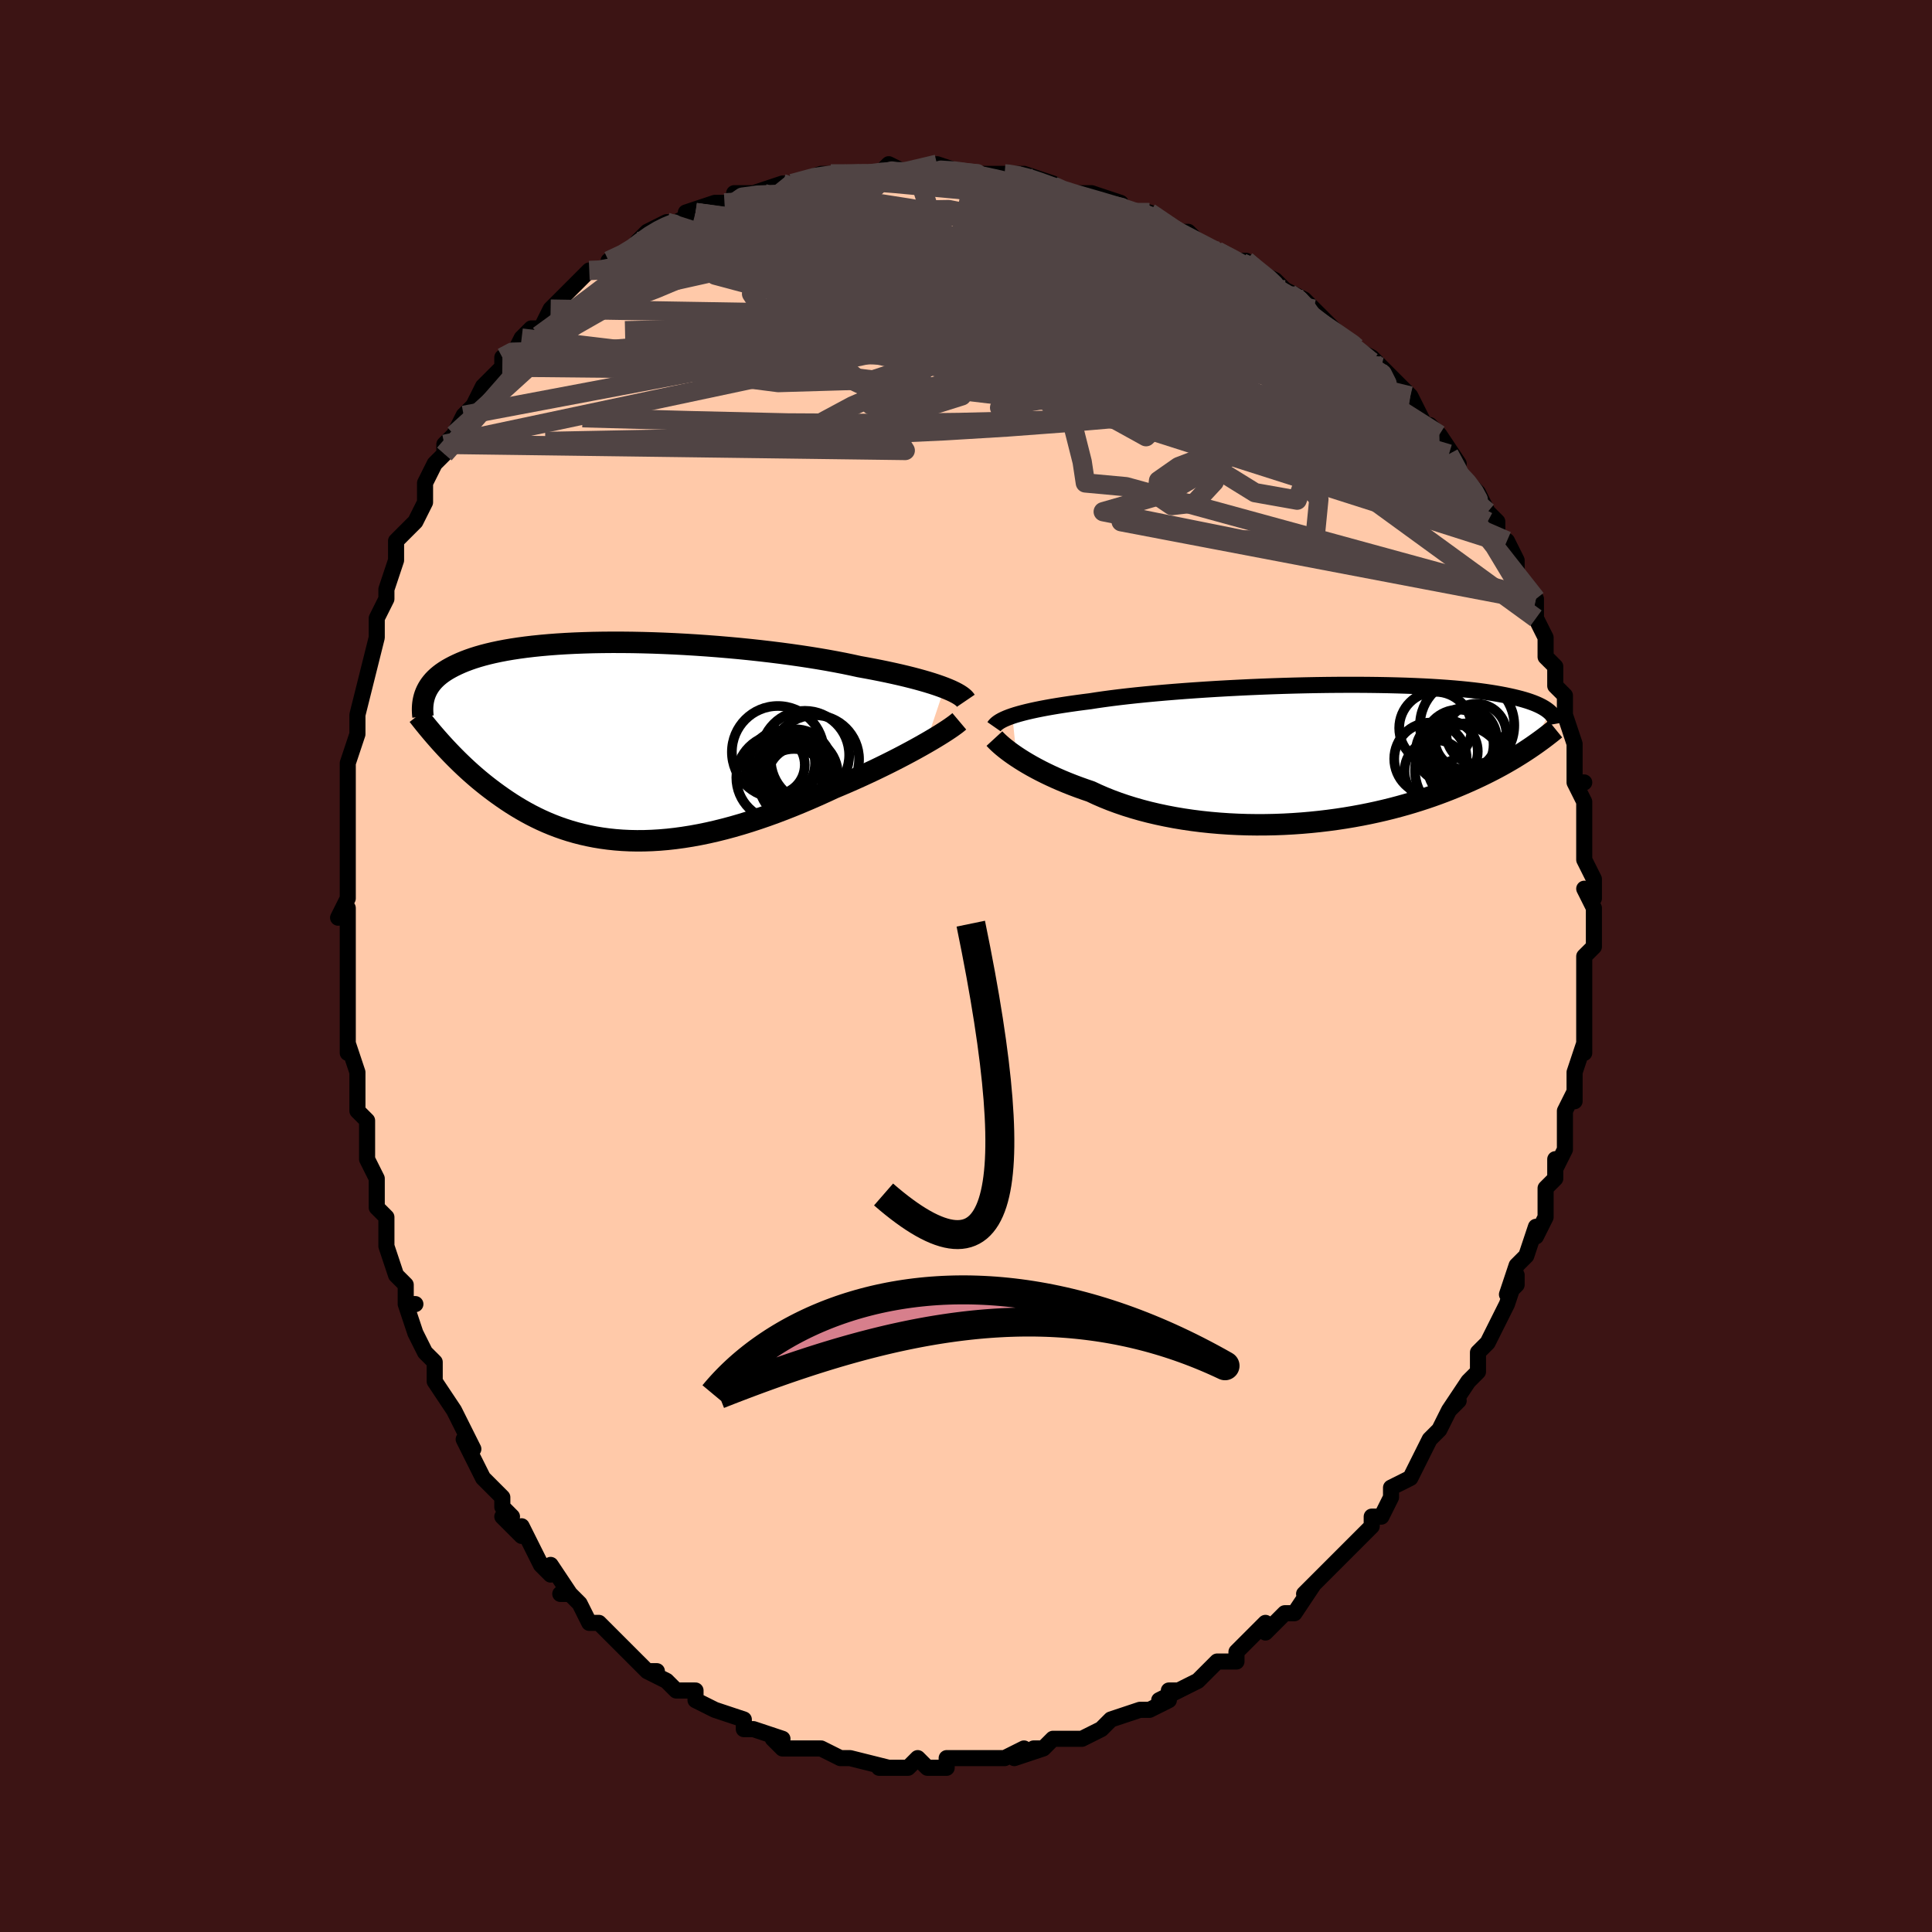 <svg viewBox="-100 -100 200 200" xmlns="http://www.w3.org/2000/svg" width="400" height="400" id="face-svg"><defs><clipPath id="leftEyeClipPath"><polyline points="33.486,-5.557,33.093,-5.704,32.669,-5.852,32.216,-6.001,31.733,-6.15,31.221,-6.299,30.68,-6.449,30.112,-6.598,29.517,-6.747,28.895,-6.895,28.248,-7.041,27.576,-7.187,26.88,-7.331,26.162,-7.473,25.421,-7.613,24.659,-7.751,23.89,-7.92,23.081,-8.087,22.235,-8.25,21.354,-8.411,20.438,-8.568,19.492,-8.72,18.516,-8.868,17.514,-9.01,16.487,-9.147,15.44,-9.277,14.374,-9.401,13.293,-9.518,12.199,-9.628,11.096,-9.729,9.986,-9.823,8.871,-9.908,7.755,-9.985,6.641,-10.053,5.532,-10.112,4.429,-10.161,3.335,-10.202,2.254,-10.232,1.186,-10.254,0.135,-10.265,-0.897,-10.267,-1.909,-10.259,-2.899,-10.242,-3.864,-10.214,-4.804,-10.178,-5.718,-10.132,-6.603,-10.077,-7.459,-10.012,-8.285,-9.939,-9.08,-9.857,-9.844,-9.767,-10.576,-9.668,-11.276,-9.562,-11.944,-9.448,-12.58,-9.326,-13.184,-9.198,-13.757,-9.063,-14.299,-8.922,-14.811,-8.775,-15.294,-8.623,-15.749,-8.465,-16.177,-8.304,-16.579,-8.138,-16.957,-7.968,-17.313,-7.796,-17.647,-7.62,-17.961,-7.442,-18.253,-7.259,-18.524,-7.073,-18.774,-6.882,-19.005,-6.689,-19.216,-6.492,-19.409,-6.292,-19.583,-6.089,-19.741,-5.884,-19.882,-5.676,-20.008,-5.465,-20.118,-5.253,-20.214,-5.038,-20.297,-4.822,-18.436,0.348,-18.141,0.669,-17.837,0.991,-17.526,1.316,-17.207,1.641,-16.88,1.967,-16.544,2.294,-16.2,2.621,-15.847,2.948,-15.485,3.274,-15.114,3.599,-14.734,3.923,-14.345,4.244,-13.947,4.563,-13.539,4.879,-13.12,5.194,-12.691,5.507,-12.249,5.819,-11.796,6.128,-11.33,6.434,-10.852,6.734,-10.36,7.029,-9.855,7.317,-9.337,7.598,-8.805,7.869,-8.259,8.131,-7.698,8.382,-7.123,8.621,-6.534,8.847,-5.931,9.059,-5.312,9.258,-4.679,9.441,-4.032,9.607,-3.37,9.757,-2.694,9.89,-2.003,10.004,-1.299,10.099,-0.58,10.175,0.152,10.231,0.897,10.267,1.655,10.282,2.426,10.276,3.209,10.249,4.004,10.201,4.81,10.132,5.626,10.041,6.453,9.928,7.289,9.795,8.133,9.641,8.985,9.466,9.845,9.27,10.71,9.055,11.581,8.821,12.456,8.568,13.335,8.297,14.216,8.009,15.099,7.705,15.981,7.386,16.862,7.052,17.742,6.705,18.617,6.346,19.488,5.977,20.352,5.599,21.209,5.212,22.056,4.819,22.776,4.517,23.489,4.211,24.192,3.901,24.887,3.588,25.57,3.272,26.242,2.956,26.901,2.638,27.546,2.321,28.176,2.005,28.789,1.691,29.385,1.379,29.962,1.071,30.518,0.769,31.052,0.471,31.563,0.181"></polyline></clipPath><clipPath id="rightEyeClipPath"><polyline points="-31.828,-3.936,-31.489,-4.045,-31.12,-4.153,-30.723,-4.26,-30.297,-4.367,-29.841,-4.473,-29.357,-4.578,-28.844,-4.681,-28.303,-4.784,-27.734,-4.885,-27.137,-4.985,-26.514,-5.083,-25.864,-5.18,-25.189,-5.276,-24.489,-5.37,-23.764,-5.462,-23.079,-5.569,-22.346,-5.674,-21.569,-5.778,-20.748,-5.88,-19.886,-5.98,-18.983,-6.078,-18.044,-6.172,-17.071,-6.264,-16.065,-6.353,-15.03,-6.438,-13.97,-6.52,-12.887,-6.597,-11.783,-6.671,-10.664,-6.74,-9.53,-6.804,-8.387,-6.863,-7.237,-6.918,-6.082,-6.967,-4.927,-7.011,-3.773,-7.05,-2.625,-7.083,-1.485,-7.11,-0.355,-7.132,0.761,-7.148,1.862,-7.158,2.945,-7.162,4.007,-7.161,5.048,-7.154,6.064,-7.141,7.055,-7.123,8.018,-7.099,8.953,-7.07,9.857,-7.035,10.731,-6.995,11.573,-6.95,12.383,-6.9,13.16,-6.845,13.905,-6.786,14.616,-6.722,15.294,-6.654,15.94,-6.583,16.554,-6.508,17.136,-6.429,17.688,-6.347,18.21,-6.262,18.704,-6.175,19.171,-6.086,19.612,-5.994,20.03,-5.901,20.426,-5.806,20.799,-5.71,21.15,-5.611,21.479,-5.511,21.786,-5.408,22.072,-5.304,22.338,-5.198,22.584,-5.091,22.812,-4.982,23.022,-4.872,23.214,-4.761,23.391,-4.648,23.551,-4.535,23.696,-4.421,23.827,-4.306,21.725,-0.593,21.406,-0.381,21.076,-0.165,20.734,0.052,20.381,0.271,20.016,0.493,19.639,0.715,19.249,0.94,18.846,1.166,18.43,1.392,18,1.62,17.556,1.848,17.099,2.077,16.627,2.305,16.14,2.534,15.638,2.763,15.12,2.993,14.586,3.223,14.034,3.454,13.464,3.684,12.876,3.913,12.269,4.14,11.642,4.365,10.996,4.586,10.33,4.804,9.644,5.018,8.938,5.227,8.213,5.429,7.468,5.626,6.703,5.815,5.92,5.996,5.118,6.169,4.299,6.332,3.463,6.485,2.61,6.628,1.742,6.759,0.86,6.878,-0.036,6.985,-0.943,7.078,-1.862,7.158,-2.79,7.223,-3.727,7.274,-4.67,7.309,-5.619,7.328,-6.571,7.331,-7.525,7.318,-8.48,7.287,-9.433,7.24,-10.383,7.175,-11.328,7.093,-12.267,6.994,-13.197,6.876,-14.116,6.742,-15.024,6.59,-15.917,6.42,-16.795,6.234,-17.655,6.032,-18.495,5.813,-19.315,5.578,-20.113,5.329,-20.886,5.065,-21.635,4.788,-22.357,4.498,-23.051,4.197,-23.717,3.885,-24.361,3.665,-24.989,3.44,-25.6,3.21,-26.193,2.975,-26.768,2.736,-27.324,2.493,-27.861,2.248,-28.377,2.001,-28.873,1.753,-29.348,1.504,-29.802,1.256,-30.233,1.009,-30.642,0.764,-31.028,0.522,-31.391,0.285"></polyline></clipPath><filter id="fuzzy"><feTurbulence id="turbulence" baseFrequency="0.05" numOctaves="3" type="noise" result="noise"></feTurbulence><feDisplacementMap in="SourceGraphic" in2="noise" scale="2"></feDisplacementMap></filter><linearGradient id="rainbowGradient" x1="0%" y1="0%" x2="100%" y2="0%"><stop offset="0%" style="stop-color: rgb(145, 85, 61);  stop-opacity: 1"></stop><stop offset="50%" style="stop-color: rgb(44, 34, 43);  stop-opacity: 1"></stop><stop offset="100%" style="stop-color: rgb(80, 68, 68);  stop-opacity: 1"></stop></linearGradient></defs><title>That&#39;s an ugly face</title><desc>CREATED BY XUAN TANG, MORE INFO AT TXSTC55.GITHUB.IO</desc><rect x="-100" y="-100" width="100%" height="100%" opacity="1" fill="rgb(60, 20, 20)"></rect><polyline id="faceContour" points="64,1,64,1,64,4,64,3,64,4,64,6,64,5,64,9,64,8,63,11,63,11,63,14,63,13,62,15,62,18,62,19,61,21,61,20,61,22,60,23,60,24,60,23,60,26,59,28,59,27,58,30,57,31,56,34,57,33,57,32,56,35,55,37,55,37,54,39,54,39,53,40,53,42,52,43,52,43,50,46,51,45,50,46,49,48,48,49,48,49,47,51,47,51,46,53,44,54,44,55,43,57,43,57,42,57,42,58,41,59,41,59,40,60,39,61,38,62,37,63,35,65,35,65,36,64,34,67,33,67,31,69,31,68,29,70,29,70,29,70,28,71,28,72,26,72,24,74,24,74,22,75,21,75,22,75,20,76,21,76,19,77,19,77,18,77,15,78,15,78,14,79,12,80,12,80,11,80,10,80,9,80,8,81,7,81,8,81,5,82,6,81,4,82,3,82,2,82,1,82,-1,82,0,82,-2,82,-2,83,-4,83,-5,82,-6,83,-6,83,-8,83,-9,83,-8,83,-12,82,-12,82,-12,82,-13,82,-15,81,-15,81,-16,81,-17,81,-19,81,-20,80,-19,80,-22,79,-23,79,-22,79,-23,79,-23,78,-26,77,-26,77,-28,76,-28,76,-28,75,-30,75,-30,75,-31,74,-33,73,-32,73,-33,73,-34,72,-35,71,-37,69,-36,70,-38,68,-39,68,-39,68,-40,66,-41,65,-42,65,-41,65,-43,62,-43,63,-44,62,-45,60,-46,58,-46,59,-48,57,-47,57,-48,56,-48,55,-49,54,-50,53,-51,51,-52,49,-51,50,-52,48,-53,46,-53,46,-55,43,-55,42,-55,42,-55,41,-56,40,-57,38,-58,35,-57,35,-58,35,-58,33,-59,32,-60,29,-60,28,-60,27,-60,26,-61,25,-61,24,-61,24,-61,22,-62,20,-62,18,-62,18,-62,16,-63,15,-63,13,-63,11,-64,8,-64,9,-64,8,-64,5,-64,3,-64,3,-64,3,-64,0,-64,-1,-64,-3,-64,-6,-65,-5,-64,-7,-64,-8,-64,-9,-64,-12,-64,-12,-64,-15,-64,-14,-64,-18,-64,-17,-64,-19,-64,-20,-64,-21,-63,-24,-63,-24,-63,-26,-62,-30,-62,-30,-62,-30,-61,-34,-61,-34,-61,-35,-61,-36,-60,-38,-60,-38,-60,-39,-59,-42,-59,-42,-59,-43,-59,-44,-58,-45,-57,-46,-56,-48,-56,-49,-56,-50,-56,-50,-55,-52,-54,-53,-54,-54,-53,-55,-52,-57,-52,-57,-51,-58,-50,-60,-50,-59,-50,-60,-48,-62,-48,-63,-47,-63,-46,-65,-45,-66,-45,-66,-44,-66,-43,-68,-43,-68,-41,-70,-40,-71,-40,-71,-39,-72,-38,-72,-37,-72,-37,-73,-35,-74,-34,-74,-34,-75,-33,-76,-31,-77,-30,-77,-28,-78,-28,-78,-29,-78,-26,-79,-26,-79,-25,-79,-24,-79,-24,-80,-21,-80,-22,-80,-19,-81,-17,-81,-18,-81,-18,-81,-15,-82,-14,-82,-11,-82,-13,-82,-10,-82,-10,-82,-9,-82,-8,-83,-6,-82,-5,-82,-5,-82,-4,-82,-3,-83,0,-82,1,-82,1,-82,1,-82,4,-82,4,-82,5,-82,6,-82,9,-81,7,-81,8,-81,10,-80,11,-80,13,-80,16,-79,14,-79,16,-78,18,-78,18,-78,19,-78,20,-77,22,-76,22,-76,23,-76,24,-75,26,-74,26,-74,28,-73,28,-73,29,-73,30,-72,32,-71,34,-69,34,-69,33,-70,35,-69,36,-68,37,-67,38,-66,39,-65,40,-64,42,-63,42,-63,43,-62,42,-62,43,-62,46,-59,46,-59,46,-59,47,-57,47,-57,48,-55,48,-56,49,-55,51,-52,50,-53,51,-51,52,-50,53,-49,54,-47,55,-46,55,-45,54,-46,55,-44,56,-44,57,-42,57,-40,58,-38,58,-39,58,-38,59,-38,59,-36,60,-34,60,-34,60,-32,61,-31,61,-29,62,-28,62,-28,62,-28,62,-26,63,-23,63,-23,63,-22,63,-19,64,-19,63,-19,64,-17,64,-16,64,-15,64,-14,64,-12,64,-11,65,-9,65,-7,64,-8,65,-6,65,-5,65,-3,65,-2,64,-1,64,1,64,1" fill="#ffc9a9" stroke="black" stroke-width="1.667" stroke-linejoin="round" filter="url(#fuzzy)"></polyline><g transform="translate(36.626 -21.948)"><polyline id="rightCountour" points="-31.828,-3.936,-31.489,-4.045,-31.12,-4.153,-30.723,-4.26,-30.297,-4.367,-29.841,-4.473,-29.357,-4.578,-28.844,-4.681,-28.303,-4.784,-27.734,-4.885,-27.137,-4.985,-26.514,-5.083,-25.864,-5.18,-25.189,-5.276,-24.489,-5.37,-23.764,-5.462,-23.079,-5.569,-22.346,-5.674,-21.569,-5.778,-20.748,-5.88,-19.886,-5.98,-18.983,-6.078,-18.044,-6.172,-17.071,-6.264,-16.065,-6.353,-15.03,-6.438,-13.97,-6.52,-12.887,-6.597,-11.783,-6.671,-10.664,-6.74,-9.53,-6.804,-8.387,-6.863,-7.237,-6.918,-6.082,-6.967,-4.927,-7.011,-3.773,-7.05,-2.625,-7.083,-1.485,-7.11,-0.355,-7.132,0.761,-7.148,1.862,-7.158,2.945,-7.162,4.007,-7.161,5.048,-7.154,6.064,-7.141,7.055,-7.123,8.018,-7.099,8.953,-7.07,9.857,-7.035,10.731,-6.995,11.573,-6.95,12.383,-6.9,13.16,-6.845,13.905,-6.786,14.616,-6.722,15.294,-6.654,15.94,-6.583,16.554,-6.508,17.136,-6.429,17.688,-6.347,18.21,-6.262,18.704,-6.175,19.171,-6.086,19.612,-5.994,20.03,-5.901,20.426,-5.806,20.799,-5.71,21.15,-5.611,21.479,-5.511,21.786,-5.408,22.072,-5.304,22.338,-5.198,22.584,-5.091,22.812,-4.982,23.022,-4.872,23.214,-4.761,23.391,-4.648,23.551,-4.535,23.696,-4.421,23.827,-4.306,21.725,-0.593,21.406,-0.381,21.076,-0.165,20.734,0.052,20.381,0.271,20.016,0.493,19.639,0.715,19.249,0.94,18.846,1.166,18.43,1.392,18,1.62,17.556,1.848,17.099,2.077,16.627,2.305,16.14,2.534,15.638,2.763,15.12,2.993,14.586,3.223,14.034,3.454,13.464,3.684,12.876,3.913,12.269,4.14,11.642,4.365,10.996,4.586,10.33,4.804,9.644,5.018,8.938,5.227,8.213,5.429,7.468,5.626,6.703,5.815,5.92,5.996,5.118,6.169,4.299,6.332,3.463,6.485,2.61,6.628,1.742,6.759,0.86,6.878,-0.036,6.985,-0.943,7.078,-1.862,7.158,-2.79,7.223,-3.727,7.274,-4.67,7.309,-5.619,7.328,-6.571,7.331,-7.525,7.318,-8.48,7.287,-9.433,7.24,-10.383,7.175,-11.328,7.093,-12.267,6.994,-13.197,6.876,-14.116,6.742,-15.024,6.59,-15.917,6.42,-16.795,6.234,-17.655,6.032,-18.495,5.813,-19.315,5.578,-20.113,5.329,-20.886,5.065,-21.635,4.788,-22.357,4.498,-23.051,4.197,-23.717,3.885,-24.361,3.665,-24.989,3.44,-25.6,3.21,-26.193,2.975,-26.768,2.736,-27.324,2.493,-27.861,2.248,-28.377,2.001,-28.873,1.753,-29.348,1.504,-29.802,1.256,-30.233,1.009,-30.642,0.764,-31.028,0.522,-31.391,0.285" fill="white" stroke="white" stroke-width="0" stroke-linejoin="round" filter="url(#fuzzy)"></polyline></g><g transform="translate(-35.719 -23.242)"><polyline id="leftCountour" points="33.486,-5.557,33.093,-5.704,32.669,-5.852,32.216,-6.001,31.733,-6.15,31.221,-6.299,30.68,-6.449,30.112,-6.598,29.517,-6.747,28.895,-6.895,28.248,-7.041,27.576,-7.187,26.88,-7.331,26.162,-7.473,25.421,-7.613,24.659,-7.751,23.89,-7.92,23.081,-8.087,22.235,-8.25,21.354,-8.411,20.438,-8.568,19.492,-8.72,18.516,-8.868,17.514,-9.01,16.487,-9.147,15.44,-9.277,14.374,-9.401,13.293,-9.518,12.199,-9.628,11.096,-9.729,9.986,-9.823,8.871,-9.908,7.755,-9.985,6.641,-10.053,5.532,-10.112,4.429,-10.161,3.335,-10.202,2.254,-10.232,1.186,-10.254,0.135,-10.265,-0.897,-10.267,-1.909,-10.259,-2.899,-10.242,-3.864,-10.214,-4.804,-10.178,-5.718,-10.132,-6.603,-10.077,-7.459,-10.012,-8.285,-9.939,-9.08,-9.857,-9.844,-9.767,-10.576,-9.668,-11.276,-9.562,-11.944,-9.448,-12.58,-9.326,-13.184,-9.198,-13.757,-9.063,-14.299,-8.922,-14.811,-8.775,-15.294,-8.623,-15.749,-8.465,-16.177,-8.304,-16.579,-8.138,-16.957,-7.968,-17.313,-7.796,-17.647,-7.62,-17.961,-7.442,-18.253,-7.259,-18.524,-7.073,-18.774,-6.882,-19.005,-6.689,-19.216,-6.492,-19.409,-6.292,-19.583,-6.089,-19.741,-5.884,-19.882,-5.676,-20.008,-5.465,-20.118,-5.253,-20.214,-5.038,-20.297,-4.822,-18.436,0.348,-18.141,0.669,-17.837,0.991,-17.526,1.316,-17.207,1.641,-16.88,1.967,-16.544,2.294,-16.2,2.621,-15.847,2.948,-15.485,3.274,-15.114,3.599,-14.734,3.923,-14.345,4.244,-13.947,4.563,-13.539,4.879,-13.12,5.194,-12.691,5.507,-12.249,5.819,-11.796,6.128,-11.33,6.434,-10.852,6.734,-10.36,7.029,-9.855,7.317,-9.337,7.598,-8.805,7.869,-8.259,8.131,-7.698,8.382,-7.123,8.621,-6.534,8.847,-5.931,9.059,-5.312,9.258,-4.679,9.441,-4.032,9.607,-3.37,9.757,-2.694,9.89,-2.003,10.004,-1.299,10.099,-0.58,10.175,0.152,10.231,0.897,10.267,1.655,10.282,2.426,10.276,3.209,10.249,4.004,10.201,4.81,10.132,5.626,10.041,6.453,9.928,7.289,9.795,8.133,9.641,8.985,9.466,9.845,9.27,10.71,9.055,11.581,8.821,12.456,8.568,13.335,8.297,14.216,8.009,15.099,7.705,15.981,7.386,16.862,7.052,17.742,6.705,18.617,6.346,19.488,5.977,20.352,5.599,21.209,5.212,22.056,4.819,22.776,4.517,23.489,4.211,24.192,3.901,24.887,3.588,25.57,3.272,26.242,2.956,26.901,2.638,27.546,2.321,28.176,2.005,28.789,1.691,29.385,1.379,29.962,1.071,30.518,0.769,31.052,0.471,31.563,0.181" fill="white" stroke="white" stroke-width="0" stroke-linejoin="round" filter="url(#fuzzy)"></polyline></g><g transform="translate(36.626 -21.948)"><polyline id="rightUpper" points="-33.725,-2.823,-33.647,-2.935,-33.547,-3.047,-33.423,-3.159,-33.275,-3.271,-33.101,-3.383,-32.902,-3.494,-32.675,-3.605,-32.421,-3.716,-32.139,-3.826,-31.828,-3.936,-31.489,-4.045,-31.12,-4.153,-30.723,-4.26,-30.297,-4.367,-29.841,-4.473,-29.357,-4.578,-28.844,-4.681,-28.303,-4.784,-27.734,-4.885,-27.137,-4.985,-26.514,-5.083,-25.864,-5.18,-25.189,-5.276,-24.489,-5.37,-23.764,-5.462,-23.079,-5.569,-22.346,-5.674,-21.569,-5.778,-20.748,-5.88,-19.886,-5.98,-18.983,-6.078,-18.044,-6.172,-17.071,-6.264,-16.065,-6.353,-15.03,-6.438,-13.97,-6.52,-12.887,-6.597,-11.783,-6.671,-10.664,-6.74,-9.53,-6.804,-8.387,-6.863,-7.237,-6.918,-6.082,-6.967,-4.927,-7.011,-3.773,-7.05,-2.625,-7.083,-1.485,-7.11,-0.355,-7.132,0.761,-7.148,1.862,-7.158,2.945,-7.162,4.007,-7.161,5.048,-7.154,6.064,-7.141,7.055,-7.123,8.018,-7.099,8.953,-7.07,9.857,-7.035,10.731,-6.995,11.573,-6.95,12.383,-6.9,13.16,-6.845,13.905,-6.786,14.616,-6.722,15.294,-6.654,15.94,-6.583,16.554,-6.508,17.136,-6.429,17.688,-6.347,18.21,-6.262,18.704,-6.175,19.171,-6.086,19.612,-5.994,20.03,-5.901,20.426,-5.806,20.799,-5.71,21.15,-5.611,21.479,-5.511,21.786,-5.408,22.072,-5.304,22.338,-5.198,22.584,-5.091,22.812,-4.982,23.022,-4.872,23.214,-4.761,23.391,-4.648,23.551,-4.535,23.696,-4.421,23.827,-4.306,23.945,-4.191,24.049,-4.075,24.141,-3.958,24.222,-3.841,24.291,-3.724,24.35,-3.607,24.399,-3.489,24.438,-3.371,24.469,-3.253,24.49,-3.135" fill="none" stroke="black" stroke-width="1.667" stroke-linejoin="round" filter="url(#fuzzy)"></polyline><polyline id="rightLower" points="-33.682,-1.595,-33.564,-1.467,-33.422,-1.322,-33.255,-1.161,-33.063,-0.986,-32.846,-0.798,-32.604,-0.599,-32.337,-0.39,-32.046,-0.172,-31.731,0.053,-31.391,0.285,-31.028,0.522,-30.642,0.764,-30.233,1.009,-29.802,1.256,-29.348,1.504,-28.873,1.753,-28.377,2.001,-27.861,2.248,-27.324,2.493,-26.768,2.736,-26.193,2.975,-25.6,3.21,-24.989,3.44,-24.361,3.665,-23.717,3.885,-23.051,4.197,-22.357,4.498,-21.635,4.788,-20.886,5.065,-20.113,5.329,-19.315,5.578,-18.495,5.813,-17.655,6.032,-16.795,6.234,-15.917,6.42,-15.024,6.59,-14.116,6.742,-13.197,6.876,-12.267,6.994,-11.328,7.093,-10.383,7.175,-9.433,7.24,-8.48,7.287,-7.525,7.318,-6.571,7.331,-5.619,7.328,-4.67,7.309,-3.727,7.274,-2.79,7.223,-1.862,7.158,-0.943,7.078,-0.036,6.985,0.86,6.878,1.742,6.759,2.61,6.628,3.463,6.485,4.299,6.332,5.118,6.169,5.92,5.996,6.703,5.815,7.468,5.626,8.213,5.429,8.938,5.227,9.644,5.018,10.33,4.804,10.996,4.586,11.642,4.365,12.269,4.14,12.876,3.913,13.464,3.684,14.034,3.454,14.586,3.223,15.12,2.993,15.638,2.763,16.14,2.534,16.627,2.305,17.099,2.077,17.556,1.848,18,1.62,18.43,1.392,18.846,1.166,19.249,0.94,19.639,0.715,20.016,0.493,20.381,0.271,20.734,0.052,21.076,-0.165,21.406,-0.381,21.725,-0.593,22.034,-0.804,22.332,-1.012,22.62,-1.217,22.899,-1.419,23.169,-1.619,23.429,-1.816,23.681,-2.011,23.925,-2.202,24.16,-2.391,24.388,-2.577" fill="none" stroke="black" stroke-width="2.222" stroke-linejoin="round" filter="url(#fuzzy)"></polyline><!--[--><circle r="4.259" cx="15.381" cy="1.077" stroke="black" fill="none" stroke-width="1" filter="url(#fuzzy)" clip-path="url(#rightEyeClipPath)"></circle><circle r="4.883" cx="15.251" cy="-2.963" stroke="black" fill="none" stroke-width="1" filter="url(#fuzzy)" clip-path="url(#rightEyeClipPath)"></circle><circle r="3.214" cx="11.982" cy="1.774" stroke="black" fill="none" stroke-width="1" filter="url(#fuzzy)" clip-path="url(#rightEyeClipPath)"></circle><circle r="3.208" cx="15.106" cy="-1.585" stroke="black" fill="none" stroke-width="1" filter="url(#fuzzy)" clip-path="url(#rightEyeClipPath)"></circle><circle r="4.712" cx="14.568" cy="1.736" stroke="black" fill="none" stroke-width="1" filter="url(#fuzzy)" clip-path="url(#rightEyeClipPath)"></circle><circle r="3.108" cx="16.209" cy="-2.09" stroke="black" fill="none" stroke-width="1" filter="url(#fuzzy)" clip-path="url(#rightEyeClipPath)"></circle><circle r="3.751" cx="11.455" cy="0.5" stroke="black" fill="none" stroke-width="1" filter="url(#fuzzy)" clip-path="url(#rightEyeClipPath)"></circle><circle r="3.207" cx="13.147" cy="-0.271" stroke="black" fill="none" stroke-width="1" filter="url(#fuzzy)" clip-path="url(#rightEyeClipPath)"></circle><circle r="3.754" cx="11.972" cy="-2.685" stroke="black" fill="none" stroke-width="1" filter="url(#fuzzy)" clip-path="url(#rightEyeClipPath)"></circle><circle r="3.63" cx="14.361" cy="-0.963" stroke="black" fill="none" stroke-width="1" filter="url(#fuzzy)" clip-path="url(#rightEyeClipPath)"></circle><!--]--></g><g transform="translate(-35.719 -23.242)"><polyline id="leftUpper" points="35.699,-4.215,35.618,-4.334,35.507,-4.457,35.364,-4.584,35.19,-4.715,34.985,-4.849,34.748,-4.986,34.479,-5.126,34.18,-5.268,33.848,-5.411,33.486,-5.557,33.093,-5.704,32.669,-5.852,32.216,-6.001,31.733,-6.15,31.221,-6.299,30.68,-6.449,30.112,-6.598,29.517,-6.747,28.895,-6.895,28.248,-7.041,27.576,-7.187,26.88,-7.331,26.162,-7.473,25.421,-7.613,24.659,-7.751,23.89,-7.92,23.081,-8.087,22.235,-8.25,21.354,-8.411,20.438,-8.568,19.492,-8.72,18.516,-8.868,17.514,-9.01,16.487,-9.147,15.44,-9.277,14.374,-9.401,13.293,-9.518,12.199,-9.628,11.096,-9.729,9.986,-9.823,8.871,-9.908,7.755,-9.985,6.641,-10.053,5.532,-10.112,4.429,-10.161,3.335,-10.202,2.254,-10.232,1.186,-10.254,0.135,-10.265,-0.897,-10.267,-1.909,-10.259,-2.899,-10.242,-3.864,-10.214,-4.804,-10.178,-5.718,-10.132,-6.603,-10.077,-7.459,-10.012,-8.285,-9.939,-9.08,-9.857,-9.844,-9.767,-10.576,-9.668,-11.276,-9.562,-11.944,-9.448,-12.58,-9.326,-13.184,-9.198,-13.757,-9.063,-14.299,-8.922,-14.811,-8.775,-15.294,-8.623,-15.749,-8.465,-16.177,-8.304,-16.579,-8.138,-16.957,-7.968,-17.313,-7.796,-17.647,-7.62,-17.961,-7.442,-18.253,-7.259,-18.524,-7.073,-18.774,-6.882,-19.005,-6.689,-19.216,-6.492,-19.409,-6.292,-19.583,-6.089,-19.741,-5.884,-19.882,-5.676,-20.008,-5.465,-20.118,-5.253,-20.214,-5.038,-20.297,-4.822,-20.366,-4.603,-20.422,-4.383,-20.467,-4.162,-20.5,-3.939,-20.523,-3.715,-20.535,-3.49,-20.538,-3.264,-20.531,-3.037,-20.516,-2.809,-20.491,-2.58" fill="none" stroke="black" stroke-width="2.222" stroke-linejoin="round" filter="url(#fuzzy)"></polyline><polyline id="leftLower" points="35.025,-2.087,34.84,-1.931,34.614,-1.755,34.349,-1.562,34.048,-1.352,33.711,-1.127,33.341,-0.888,32.939,-0.637,32.508,-0.374,32.049,-0.101,31.563,0.181,31.052,0.471,30.518,0.769,29.962,1.071,29.385,1.379,28.789,1.691,28.176,2.005,27.546,2.321,26.901,2.638,26.242,2.956,25.57,3.272,24.887,3.588,24.192,3.901,23.489,4.211,22.776,4.517,22.056,4.819,21.209,5.212,20.352,5.599,19.488,5.977,18.617,6.346,17.742,6.705,16.862,7.052,15.981,7.386,15.099,7.705,14.216,8.009,13.335,8.297,12.456,8.568,11.581,8.821,10.71,9.055,9.845,9.27,8.985,9.466,8.133,9.641,7.289,9.795,6.453,9.928,5.626,10.041,4.81,10.132,4.004,10.201,3.209,10.249,2.426,10.276,1.655,10.282,0.897,10.267,0.152,10.231,-0.58,10.175,-1.299,10.099,-2.003,10.004,-2.694,9.89,-3.37,9.757,-4.032,9.607,-4.679,9.441,-5.312,9.258,-5.931,9.059,-6.534,8.847,-7.123,8.621,-7.698,8.382,-8.259,8.131,-8.805,7.869,-9.337,7.598,-9.855,7.317,-10.36,7.029,-10.852,6.734,-11.33,6.434,-11.796,6.128,-12.249,5.819,-12.691,5.507,-13.12,5.194,-13.539,4.879,-13.947,4.563,-14.345,4.244,-14.734,3.923,-15.114,3.599,-15.485,3.274,-15.847,2.948,-16.2,2.621,-16.544,2.294,-16.88,1.967,-17.207,1.641,-17.526,1.316,-17.837,0.991,-18.141,0.669,-18.436,0.348,-18.724,0.03,-19.004,-0.286,-19.277,-0.599,-19.543,-0.91,-19.802,-1.217,-20.054,-1.521,-20.299,-1.822,-20.538,-2.12,-20.771,-2.415,-20.998,-2.706" fill="none" stroke="black" stroke-width="2.222" stroke-linejoin="round" filter="url(#fuzzy)"></polyline><!--[--><circle r="3.586" cx="17.904" cy="4.356" stroke="black" fill="none" stroke-width="1" filter="url(#fuzzy)" clip-path="url(#leftEyeClipPath)"></circle><circle r="4.76" cx="16.243" cy="1.086" stroke="black" fill="none" stroke-width="1" filter="url(#fuzzy)" clip-path="url(#leftEyeClipPath)"></circle><circle r="3.851" cx="18.035" cy="2.585" stroke="black" fill="none" stroke-width="1" filter="url(#fuzzy)" clip-path="url(#leftEyeClipPath)"></circle><circle r="4.469" cx="16.412" cy="3.735" stroke="black" fill="none" stroke-width="1" filter="url(#fuzzy)" clip-path="url(#leftEyeClipPath)"></circle><circle r="3.841" cx="18.61" cy="3.369" stroke="black" fill="none" stroke-width="1" filter="url(#fuzzy)" clip-path="url(#leftEyeClipPath)"></circle><circle r="3.379" cx="18.517" cy="3.832" stroke="black" fill="none" stroke-width="1" filter="url(#fuzzy)" clip-path="url(#leftEyeClipPath)"></circle><circle r="4.57" cx="20.079" cy="1.846" stroke="black" fill="none" stroke-width="1" filter="url(#fuzzy)" clip-path="url(#leftEyeClipPath)"></circle><circle r="3.067" cx="15.963" cy="2.423" stroke="black" fill="none" stroke-width="1" filter="url(#fuzzy)" clip-path="url(#leftEyeClipPath)"></circle><circle r="4.577" cx="19.049" cy="1.403" stroke="black" fill="none" stroke-width="1" filter="url(#fuzzy)" clip-path="url(#leftEyeClipPath)"></circle><circle r="3.405" cx="16.693" cy="2.251" stroke="black" fill="none" stroke-width="1" filter="url(#fuzzy)" clip-path="url(#leftEyeClipPath)"></circle><!--]--></g><g id="hairs"><!--[--><polyline points="34,-69,33.849,-69.347,34.349,-69.047,34.793,-68.57,34.927,-68.144,34.67,-67.886,33.993,-67.872,32.859,-68.161,31.198,-68.793,28.925,-69.784,25.973,-71.116,22.344,-72.743,18.075,-74.61,13.128,-76.707,7.337,-79.128" fill="none" stroke="rgb(80, 68, 68)" stroke-width="2" stroke-linejoin="round" filter="url(#fuzzy)"></polyline><polyline points="-28,-78,-27.781,-77.943,-26.609,-77.81,-24.594,-77.505,-22.001,-76.981,-18.951,-76.254,-15.462,-75.352,-11.525,-74.285,-7.153,-73.051,-2.397,-71.658,2.652,-70.132,7.896,-68.504,13.278,-66.802,18.81,-65.04,24.549,-63.212,30.509,-61.314,36.555,-59.398,42.398,-57.636" fill="none" stroke="rgb(80, 68, 68)" stroke-width="2" stroke-linejoin="round" filter="url(#fuzzy)"></polyline><polyline points="-11,-82,-11.386,-81.972,-10.408,-81.911,-9.024,-81.836,-7.418,-81.725,-5.657,-81.554,-3.809,-81.328,-1.92,-81.071,0.002,-80.805,1.962,-80.534,3.943,-80.257,5.893,-79.973,7.748,-79.694,9.457,-79.433,11.007,-79.204,12.397,-79.012,13.621,-78.863,14.655,-78.756,15.483,-78.664,16.1,-78.525,16.41,-78.288" fill="none" stroke="rgb(80, 68, 68)" stroke-width="2" stroke-linejoin="round" filter="url(#fuzzy)"></polyline><polyline points="50,-53,50.823,-51.471,51.354,-50.375,51.511,-49.504,51.201,-48.885,50.384,-48.569,49.09,-48.543,47.381,-48.734,45.302,-49.065,42.855,-49.5,40.01,-50.061,36.725,-50.813,32.968,-51.824,28.725,-53.133,23.996,-54.728,18.786,-56.564,13.095,-58.602,6.9,-60.833,0.135,-63.277,-7.303,-65.949,-15.507,-68.831,-24.477,-71.864" fill="none" stroke="rgb(80, 68, 68)" stroke-width="2" stroke-linejoin="round" filter="url(#fuzzy)"></polyline><polyline points="42,-62,43.096,-61.298,43.584,-60.325,43.106,-59.58,41.777,-59.001,39.734,-58.509,37.051,-58.088,33.749,-57.741,29.816,-57.45,25.212,-57.185,19.886,-56.928,13.794,-56.678,6.917,-56.449,-0.747,-56.265,-9.195,-56.166,-18.445,-56.218,-28.563,-56.455,-39.702,-56.758" fill="none" stroke="rgb(80, 68, 68)" stroke-width="2" stroke-linejoin="round" filter="url(#fuzzy)"></polyline><polyline points="42,-63,42.032,-62.765,41.833,-62.382,41.459,-61.908,40.914,-61.323,40.051,-60.68,38.728,-60.048,36.884,-59.464,34.521,-58.938,31.667,-58.463,28.34,-58.022,24.542,-57.592,20.254,-57.151,15.453,-56.694,10.122,-56.234,4.254,-55.796,-2.155,-55.408,-9.123,-55.085,-16.694,-54.83,-24.926,-54.639,-33.863,-54.491,-43.549,-54.299" fill="none" stroke="rgb(80, 68, 68)" stroke-width="2" stroke-linejoin="round" filter="url(#fuzzy)"></polyline><polyline points="43,-62,42.629,-61.864,42.83,-61.355,42.797,-60.791,42.151,-60.398,40.834,-60.212,38.901,-60.217,36.408,-60.409,33.379,-60.791,29.809,-61.358,25.668,-62.099,20.915,-63.013,15.515,-64.115,9.436,-65.429,2.618,-66.965,-5.053,-68.716,-13.714,-70.665,-23.419,-72.778" fill="none" stroke="rgb(80, 68, 68)" stroke-width="2" stroke-linejoin="round" filter="url(#fuzzy)"></polyline><polyline points="18,-78,18.406,-77.87,19.372,-77.402,20.613,-76.715,21.954,-75.957,23.325,-75.183,24.717,-74.394,26.126,-73.588,27.529,-72.78,28.889,-71.996,30.167,-71.264,31.332,-70.597,32.365,-70.005,33.243,-69.503,33.929,-69.12,34.372,-68.896,34.539,-68.853,34.457,-68.957,34.231,-69.115,33.957,-69.265,33.469,-69.63" fill="none" stroke="rgb(80, 68, 68)" stroke-width="2" stroke-linejoin="round" filter="url(#fuzzy)"></polyline><polyline points="26,-74,27.144,-73.374,27.467,-73.012,27.419,-72.573,27.041,-71.985,26.195,-71.336,24.733,-70.747,22.594,-70.274,19.803,-69.892,16.412,-69.533,12.442,-69.137,7.863,-68.673,2.611,-68.143,-3.378,-67.565,-10.15,-66.968,-17.727,-66.403,-26.121,-65.955,-35.298,-65.763" fill="none" stroke="rgb(80, 68, 68)" stroke-width="2" stroke-linejoin="round" filter="url(#fuzzy)"></polyline><polyline points="-37,-73,-35.484,-73.71,-34.483,-74.32,-33.616,-74.979,-32.72,-75.615,-31.834,-76.146,-31.075,-76.527,-30.535,-76.749,-30.247,-76.816,-30.195,-76.731,-30.358,-76.482,-30.736,-76.051,-31.347,-75.423,-32.213,-74.597,-33.346,-73.586,-34.756,-72.405,-36.467,-71.051,-38.536,-69.471,-41.078,-67.555,-44.235,-65.252" fill="none" stroke="rgb(80, 68, 68)" stroke-width="2" stroke-linejoin="round" filter="url(#fuzzy)"></polyline><polyline points="-39,-72,-37.938,-72.043,-36.652,-72.275,-35.046,-72.623,-33.129,-72.989,-30.932,-73.327,-28.464,-73.616,-25.731,-73.83,-22.767,-73.94,-19.624,-73.93,-16.351,-73.801,-12.977,-73.567,-9.508,-73.252,-5.939,-72.873,-2.264,-72.444,1.521,-71.973,5.415,-71.462,9.409,-70.915,13.465,-70.346,17.517,-69.782,21.483,-69.262,25.299,-68.815,28.95,-68.455,32.481,-68.18" fill="none" stroke="rgb(80, 68, 68)" stroke-width="2" stroke-linejoin="round" filter="url(#fuzzy)"></polyline><polyline points="26,-74,27.412,-73.279,28.551,-72.656,29.863,-71.83,31.393,-70.757,32.998,-69.549,34.527,-68.354,35.912,-67.262,37.182,-66.281,38.39,-65.369,39.54,-64.503,40.558,-63.715,41.33,-63.092,41.798,-62.701,42.047,-62.528,42.232,-62.537" fill="none" stroke="rgb(80, 68, 68)" stroke-width="2" stroke-linejoin="round" filter="url(#fuzzy)"></polyline><polyline points="-14,-82,-12.44,-81.995,-11.729,-81.982,-11.075,-81.977,-10.431,-81.974,-9.841,-81.942,-9.359,-81.848,-9.036,-81.679,-8.903,-81.44,-8.966,-81.14,-9.226,-80.779,-9.695,-80.351,-10.409,-79.849,-11.41,-79.268,-12.732,-78.606,-14.39,-77.854,-16.391,-76.986,-18.742,-75.967,-21.462,-74.761,-24.575,-73.361,-28.094,-71.796,-32.013,-70.144,-36.297,-68.499,-40.895,-66.876" fill="none" stroke="rgb(80, 68, 68)" stroke-width="2" stroke-linejoin="round" filter="url(#fuzzy)"></polyline><polyline points="-24,-79,-23.149,-79.591,-21.625,-79.799,-19.831,-79.872,-17.874,-79.85,-15.815,-79.731,-13.63,-79.524,-11.268,-79.242,-8.712,-78.89,-6.006,-78.466,-3.215,-77.97,-0.388,-77.41,2.457,-76.797,5.328,-76.141,8.228,-75.449,11.139,-74.734,14.018,-74.02,16.819,-73.338,19.51,-72.723,22.09,-72.197,24.567,-71.756,26.922,-71.364,29.114,-70.948,31.231,-70.332" fill="none" stroke="rgb(80, 68, 68)" stroke-width="2" stroke-linejoin="round" filter="url(#fuzzy)"></polyline><polyline points="4,-82,4.399,-81.97,5.34,-81.816,6.465,-81.529,7.57,-81.163,8.655,-80.77,9.798,-80.373,11.033,-79.984,12.318,-79.607,13.568,-79.247,14.697,-78.915,15.653,-78.623,16.414,-78.381,16.979,-78.197,17.348,-78.071,17.507,-78.003,17.429,-78,17.069,-78.073,16.382,-78.235,15.348,-78.496,14.004,-78.86,12.455,-79.335,10.824,-79.939,9.036,-80.737" fill="none" stroke="rgb(80, 68, 68)" stroke-width="2" stroke-linejoin="round" filter="url(#fuzzy)"></polyline><polyline points="18,-78,19.102,-77.606,20.477,-76.793,21.962,-75.879,23.508,-74.927,25.141,-73.906,26.87,-72.808,28.658,-71.666,30.447,-70.537,32.175,-69.462,33.8,-68.459,35.299,-67.522,36.677,-66.634,37.949,-65.783,39.092,-65.001,39.985,-64.381,40.402,-64.023" fill="none" stroke="rgb(80, 68, 68)" stroke-width="2" stroke-linejoin="round" filter="url(#fuzzy)"></polyline><polyline points="-9,-82,-7.673,-82.295,-6.078,-81.973,-4.427,-81.502,-2.621,-80.985,-0.556,-80.403,1.771,-79.72,4.278,-78.923,6.878,-78.027,9.526,-77.052,12.22,-76.018,14.977,-74.933,17.799,-73.802,20.659,-72.63,23.504,-71.43,26.268,-70.227,28.906,-69.046,31.439,-67.898,33.971,-66.755,36.616,-65.575,39.332,-64.358" fill="none" stroke="rgb(80, 68, 68)" stroke-width="2" stroke-linejoin="round" filter="url(#fuzzy)"></polyline><polyline points="29,-73,30.164,-72.043,31.288,-71.143,31.909,-70.548,31.98,-70.314,31.655,-70.32,31.062,-70.437,30.216,-70.616,29.041,-70.889,27.436,-71.322,25.317,-71.976,22.622,-72.897,19.3,-74.115,15.331,-75.644,10.768,-77.482,5.706,-79.609" fill="none" stroke="rgb(80, 68, 68)" stroke-width="2" stroke-linejoin="round" filter="url(#fuzzy)"></polyline><polyline points="26,-74,26.372,-73.779,26.778,-73.477,26.916,-73.206,26.793,-72.899,26.369,-72.536,25.523,-72.183,24.13,-71.933,22.13,-71.84,19.541,-71.895,16.41,-72.047,12.758,-72.255,8.563,-72.515,3.782,-72.855,-1.615,-73.32,-7.65,-73.95,-14.426,-74.76,-22.193,-75.741" fill="none" stroke="rgb(80, 68, 68)" stroke-width="2" stroke-linejoin="round" filter="url(#fuzzy)"></polyline><polyline points="-17,-81,-17.246,-81.032,-16.163,-81.167,-14.254,-81.286,-12.003,-81.296,-9.678,-81.19,-7.36,-81.007,-5.034,-80.791,-2.672,-80.57,-0.267,-80.348,2.155,-80.12,4.532,-79.887,6.794,-79.663,8.891,-79.457,10.809,-79.252,12.49,-79.025,13.695,-78.834" fill="none" stroke="rgb(80, 68, 68)" stroke-width="2" stroke-linejoin="round" filter="url(#fuzzy)"></polyline><polyline points="18,-78,18.422,-77.864,19.436,-77.383,20.747,-76.679,22.144,-75.924,23.527,-75.198,24.872,-74.5,26.174,-73.814,27.396,-73.159,28.455,-72.599,29.234,-72.228,29.62,-72.118,29.576,-72.258,29.183,-72.532,28.601,-72.786" fill="none" stroke="rgb(80, 68, 68)" stroke-width="2" stroke-linejoin="round" filter="url(#fuzzy)"></polyline><polyline points="0,-82,0.77,-81.942,1.639,-81.776,2.896,-81.51,4.473,-81.142,6.243,-80.664,8.116,-80.07,10.042,-79.367,11.998,-78.572,13.987,-77.713,16.025,-76.827,18.105,-75.947,20.191,-75.105,22.21,-74.327,24.083,-73.63,25.756,-73.021,27.223,-72.491,28.527,-72.004,29.74,-71.499,30.911,-70.945,31.897,-70.532" fill="none" stroke="rgb(80, 68, 68)" stroke-width="2" stroke-linejoin="round" filter="url(#fuzzy)"></polyline><polyline points="34,-69,33.896,-69.313,34.504,-68.907,35.143,-68.255,35.624,-67.563,35.896,-66.93,35.927,-66.413,35.674,-66.047,35.094,-65.844,34.163,-65.795,32.885,-65.877,31.273,-66.058,29.33,-66.317,27.04,-66.65,24.375,-67.073,21.31,-67.605,17.829,-68.267,13.919,-69.071,9.565,-70.017,4.755,-71.098,-0.509,-72.305,-6.214,-73.637,-12.349,-75.131,-18.921,-76.878" fill="none" stroke="rgb(80, 68, 68)" stroke-width="2" stroke-linejoin="round" filter="url(#fuzzy)"></polyline><polyline points="-18,-81,-15.688,-81.625,-14.045,-81.865,-12.85,-81.953,-11.935,-81.988,-11.165,-82.01,-10.477,-82.026,-9.868,-82.023,-9.37,-81.985,-9.019,-81.904,-8.844,-81.786,-8.852,-81.638,-9.046,-81.465,-9.436,-81.259,-10.052,-81.009,-10.932,-80.708,-12.116,-80.35,-13.632,-79.932,-15.512,-79.436,-17.797,-78.836,-20.52,-78.091,-23.663,-77.165,-27.138,-76.061,-30.874,-74.896" fill="none" stroke="rgb(80, 68, 68)" stroke-width="2" stroke-linejoin="round" filter="url(#fuzzy)"></polyline><polyline points="-10,-82,-9.614,-82.05,-8.686,-82.17,-7.492,-82.23,-6.256,-82.215,-5.088,-82.178,-3.994,-82.162,-2.95,-82.166,-1.966,-82.172,-1.113,-82.166,-0.489,-82.148,-0.167,-82.127,-0.164,-82.109,-0.457,-82.094,-1.027,-82.085,-1.905,-82.093,-3.183,-82.124,-4.973,-82.146,-7.306,-82.083" fill="none" stroke="rgb(80, 68, 68)" stroke-width="2" stroke-linejoin="round" filter="url(#fuzzy)"></polyline><polyline points="-5,-82,-4.636,-82.052,-3.714,-82.178,-2.512,-82.244,-1.351,-82.223,-0.436,-82.16,0.195,-82.099,0.577,-82.059,0.732,-82.037,0.632,-82.016,0.222,-81.974,-0.549,-81.897,-1.728,-81.797,-3.341,-81.707,-5.389,-81.666,-7.893,-81.693,-11.05,-81.799" fill="none" stroke="rgb(80, 68, 68)" stroke-width="2" stroke-linejoin="round" filter="url(#fuzzy)"></polyline><polyline points="-38,-72,-36.883,-72.199,-35.022,-72.476,-32.396,-72.591,-29.127,-72.52,-25.259,-72.288,-20.796,-71.892,-15.772,-71.304,-10.269,-70.504,-4.382,-69.492,1.825,-68.293,8.346,-66.929,15.219,-65.404,22.477,-63.722,30.102,-61.942,38.017,-60.228" fill="none" stroke="rgb(80, 68, 68)" stroke-width="2" stroke-linejoin="round" filter="url(#fuzzy)"></polyline><polyline points="51,-51,51.887,-50.051,52.602,-49.09,53.019,-48.318,53.048,-47.904,52.709,-47.875,52.088,-48.151,51.255,-48.641,50.215,-49.306,48.909,-50.19,47.258,-51.398,45.199,-53.044,42.705,-55.196,39.782,-57.842,36.435,-60.928,32.635,-64.436,28.305,-68.442,23.399,-73.039" fill="none" stroke="rgb(80, 68, 68)" stroke-width="2" stroke-linejoin="round" filter="url(#fuzzy)"></polyline><polyline points="-4,-82,-2.6,-82.381,-1.15,-82.291,-0.131,-82.155,0.518,-82.072,0.932,-82.038,1.142,-82.026,1.098,-82.002,0.73,-81.945,-0.03,-81.849,-1.252,-81.737,-3.001,-81.643,-5.343,-81.589,-8.395,-81.551,-12.437,-81.442" fill="none" stroke="rgb(80, 68, 68)" stroke-width="2" stroke-linejoin="round" filter="url(#fuzzy)"></polyline><polyline points="-46,-65,8.772,-58.467,20.074,-56.16,18.638,-54.796,15.499,-56.53,13.076,-60.577,10.582,-64.869,7.931,-67.838,6.486,-68.916,7.617,-68.288,11.221,-66.509,15.597,-64.279,18.594,-62.323,18.966,-61.246,16.876,-61.3,13.398,-62.244,9.683,-63.41,6.511,-64.033,4.142,-63.739,2.196,-63.248,1.024,-64.94,6.236,-71.288,20,-77" fill="none" stroke="rgb(80, 68, 68)" stroke-width="2" stroke-linejoin="round" filter="url(#fuzzy)"></polyline><polyline points="46,-59,22.764,-62.413,25.074,-58.01,27.9,-55.446,27.753,-54.02,25.187,-52.9,22.008,-51.693,19.934,-50.241,19.764,-48.704,21.303,-47.665,23.674,-47.936,25.692,-50.117,26.262,-54.19,24.768,-59.449,21.319,-64.816,16.732,-69.346,12.274,-72.565,9.323,-74.446,8.995,-75.051,11.867,-74.12,17.965,-70.894,26.986,-64.5,37.631,-55.571,43.774,-50.83,28,-73" fill="none" stroke="rgb(80, 68, 68)" stroke-width="2" stroke-linejoin="round" filter="url(#fuzzy)"></polyline><polyline points="6,-82,11.732,-73.065,15.459,-65.178,16.918,-63.441,18.285,-65.375,18.305,-68.508,16.066,-71.261,12.256,-72.909,8.452,-73.366,5.927,-72.893,5.01,-71.809,5.376,-70.289,6.794,-68.316,9.353,-65.823,12.728,-62.982,15.247,-60.395,14.265,-58.913,8.598,-59.001,1.644,-60.107,1.607,-60.73,15.207,-59.548,35.41,-57.958,34,-69" fill="none" stroke="rgb(80, 68, 68)" stroke-width="2" stroke-linejoin="round" filter="url(#fuzzy)"></polyline><polyline points="35,-69,-10.729,-64.79,-15.869,-62.836,-9.05,-59.395,-4.318,-57.389,-6.148,-57.969,-11.908,-60.69,-17.212,-64.551,-19.418,-68.513,-18.128,-71.725,-14.208,-73.621,-8.861,-73.974,-3.225,-72.884,1.737,-70.717,5.415,-67.889,7.81,-64.589,9.501,-60.711,10.992,-56.295,12.025,-52.203,12.357,-50.007,16.563,-49.618,59,-38" fill="none" stroke="rgb(80, 68, 68)" stroke-width="2" stroke-linejoin="round" filter="url(#fuzzy)"></polyline><polyline points="56,-44,13.092,-62.568,6.294,-65.328,11.208,-63.498,20.194,-61.368,27.964,-59.551,31.251,-58.01,28.949,-57.3,22.049,-58.063,13.156,-60.182,5.292,-62.656,0.348,-64.201,-2.009,-64.041,-4.263,-62.433,-9.587,-60.686,-19.439,-60.397,-31.755,-61.971,-41.929,-63.674,-46.983,-63.539,-48,-63" fill="none" stroke="rgb(80, 68, 68)" stroke-width="2" stroke-linejoin="round" filter="url(#fuzzy)"></polyline><polyline points="8,-81,-6.85,-67.285,2.923,-65.204,4.983,-67.497,1.803,-70.586,-1.469,-72.553,-3.375,-72.68,-4.445,-71.294,-5.38,-69.437,-6.378,-68.228,-7.088,-68.214,-6.964,-69.184,-5.785,-70.529,-3.865,-71.783,-1.759,-72.823,0.11,-73.627,1.452,-73.962,2.501,-73.41,6.032,-71.827,17.078,-70.59,22,-76" fill="none" stroke="rgb(80, 68, 68)" stroke-width="2" stroke-linejoin="round" filter="url(#fuzzy)"></polyline><polyline points="39,-65,16.726,-68.314,18.623,-67.488,20.81,-67.315,21.343,-66.415,20.941,-64.6,20.689,-62.289,21.04,-60.06,21.27,-58.515,20.197,-58.027,17.333,-58.559,13.272,-59.746,9.045,-61.126,5.097,-62.352,0.835,-63.3,-4.844,-64.049,-12.377,-64.733,-20.711,-65.303,-27.543,-65.477,-29.92,-65.223,-23.201,-65.387,0.852,-65.854,48,-55" fill="none" stroke="rgb(80, 68, 68)" stroke-width="2" stroke-linejoin="round" filter="url(#fuzzy)"></polyline><polyline points="48,-55,31.076,-62.88,12.933,-62.536,-4.805,-63.24,-12.433,-64.625,-8.74,-65.878,0.923,-66.901,9.927,-67.891,14.193,-68.917,13.342,-69.798,9.59,-70.329,5.612,-70.583,2.688,-70.947,0.1,-71.791,-4.039,-73.091,-10.971,-74.433,-19.37,-75.496,-24.536,-76.636,-20.35,-78.899,-3,-83" fill="none" stroke="rgb(80, 68, 68)" stroke-width="2" stroke-linejoin="round" filter="url(#fuzzy)"></polyline><polyline points="51,-51,19.253,-63.608,2.653,-68.77,2.878,-71.742,7.959,-73.213,10.263,-74.148,8.51,-75.274,4.772,-76.605,1.123,-77.73,-1.785,-78.303,-4.034,-78.265,-5.102,-77.722,-3.769,-76.667,-0.134,-74.794,1.572,-71.619,-7,-66.94,-30.397,-61.82,-48,-62" fill="none" stroke="rgb(80, 68, 68)" stroke-width="2" stroke-linejoin="round" filter="url(#fuzzy)"></polyline><polyline points="59,-38,14.207,-47.029,20.805,-48.929,27.167,-52.644,25.752,-58.74,19.929,-64.76,14.091,-68.609,11.076,-69.601,10.983,-68.566,11.341,-67.241,9.096,-67.16,3.32,-68.86,-3.578,-71.977,-7.744,-75.709,-8.653,-78.674,-13.646,-78.545,-37,-73" fill="none" stroke="rgb(80, 68, 68)" stroke-width="2" stroke-linejoin="round" filter="url(#fuzzy)"></polyline><polyline points="-18,-81,-14.776,-74.826,3.373,-69.538,14.5,-66.282,18.482,-64.041,19.474,-61.497,18.935,-59.334,16.752,-59.013,13.268,-61.048,9.444,-64.66,6.263,-68.501,4.678,-71.385,5.716,-72.595,9.624,-72.017,14.266,-70.28,14.984,-68.333,9.084,-65.82,7.351,-59.192,55,-44" fill="none" stroke="rgb(80, 68, 68)" stroke-width="2" stroke-linejoin="round" filter="url(#fuzzy)"></polyline><polyline points="-31,-77,5.42,-65.358,0.285,-68.547,-9.762,-70.758,-16.83,-70.152,-19.929,-68.405,-19.714,-67.25,-17.389,-67.472,-14.095,-68.896,-10.546,-70.723,-6.865,-71.972,-2.627,-71.907,2.776,-70.352,9.4,-67.803,16.105,-65.26,20.667,-63.798,20.953,-64.038,16.657,-65.805,10.417,-68.216,7.027,-70.254,10.29,-71.426,18.933,-71.83,25.26,-72.118,16,-78" fill="none" stroke="rgb(80, 68, 68)" stroke-width="2" stroke-linejoin="round" filter="url(#fuzzy)"></polyline><polyline points="-47,-63,-1.044,-66.679,11.168,-68.352,13.478,-69.711,13.609,-70.854,14.575,-70.302,15.869,-67.684,15.867,-64.119,14.116,-61.161,11.848,-59.77,10.887,-60.002,12.199,-61.339,15.135,-63.175,17.741,-65.1,17.85,-66.888,14.386,-68.371,8.292,-69.399,2.542,-70.015,0.73,-70.704,4.131,-72.377,9.127,-75.626,9.98,-79.325,8,-81" fill="none" stroke="rgb(80, 68, 68)" stroke-width="2" stroke-linejoin="round" filter="url(#fuzzy)"></polyline><polyline points="58,-38,16.065,-45.992,26.385,-44.1,36.11,-44.107,36.528,-48.326,31.623,-54.34,26.227,-59.746,22.854,-63.639,21.898,-66.129,22.591,-67.618,23.859,-68.461,24.906,-68.882,25.484,-68.95,25.879,-68.562,26.725,-67.455,28.739,-65.315,32.336,-62.002,37.137,-57.831,41.566,-53.734,42.784,-51.225,36.817,-52.135,18.919,-57.569,-13.826,-64.204,-52,-57" fill="none" stroke="rgb(80, 68, 68)" stroke-width="2" stroke-linejoin="round" filter="url(#fuzzy)"></polyline><polyline points="-28,-78,5.452,-73.577,16.828,-64.599,15.695,-58.138,11.421,-56.729,9.486,-58.793,10.493,-62.205,12.212,-65.753,12.298,-68.927,10.172,-71.351,7.193,-72.553,5.227,-72.148,4.83,-70.227,4.644,-67.667,2.851,-66.069,-0.048,-66.904,0.308,-69.905,9.305,-72.105,25.546,-70.468,33,-70" fill="none" stroke="rgb(80, 68, 68)" stroke-width="2" stroke-linejoin="round" filter="url(#fuzzy)"></polyline><polyline points="-5,-82,-1.015,-69.481,5.591,-62.375,7.26,-61.871,9.69,-61.842,12.889,-60.873,15.084,-60.138,15.7,-60.653,15.395,-62.282,15.323,-64.035,16.465,-64.878,19.057,-64.438,22.253,-63.21,24.371,-62.213,23.711,-62.371,19.57,-64.02,12.985,-66.745,6.83,-69.514,4.962,-70.985,10.294,-70.015,22.237,-66.526,35.037,-62.649,39.344,-63.226,29,-73" fill="none" stroke="rgb(80, 68, 68)" stroke-width="2" stroke-linejoin="round" filter="url(#fuzzy)"></polyline><polyline points="42,-62,-10.67,-63.296,-16.705,-68.854,-10.367,-70.801,-4.469,-69.583,-1.464,-67.19,-0.091,-64.901,1.265,-63.272,2.998,-62.583,4.258,-62.911,4.105,-63.952,2.614,-65.066,0.834,-65.683,-0.286,-65.75,-0.841,-65.8,-1.769,-66.506,-3.788,-68.093,-6.722,-70.156,-9.927,-72.129,-12.829,-74.066,-14.67,-76.68,-16.191,-79.518,-25,-79" fill="none" stroke="rgb(80, 68, 68)" stroke-width="2" stroke-linejoin="round" filter="url(#fuzzy)"></polyline><polyline points="19,-78,-1.222,-77.922,4.897,-77.17,13.86,-75.07,18.664,-72.037,18.519,-68.791,15.197,-66.074,11.154,-64.225,8.352,-63.062,7.581,-62.204,8.177,-61.476,8.319,-61.048,6.019,-61.236,0.403,-62.212,-7.581,-63.857,-15.582,-65.849,-21.034,-67.838,-22.197,-69.588,-18.57,-71.023,-11.185,-72.182,-3.237,-73.06,1.104,-73.175,5.574,-70.654,43,-62" fill="none" stroke="rgb(80, 68, 68)" stroke-width="2" stroke-linejoin="round" filter="url(#fuzzy)"></polyline><polyline points="48,-55,48.182,-48.539,42.781,-52.959,36.937,-56.267,28.519,-59.309,18.37,-62.61,9.301,-65.513,3.821,-67.258,2.242,-67.634,1.969,-67.209,-0.971,-67.04,-8.67,-67.896,-18.916,-69.63,-25.963,-71.515,-23.806,-73.114,-7.533,-73.496,34,-69" fill="none" stroke="rgb(80, 68, 68)" stroke-width="2" stroke-linejoin="round" filter="url(#fuzzy)"></polyline><polyline points="59,-38,51.202,-47.929,42.606,-55.446,34.078,-60.803,25.868,-64.865,17.749,-67.687,9.671,-69.297,2.416,-69.879,-2.552,-69.705,-3.823,-69.085,-0.922,-68.34,5.226,-67.739,12.701,-67.37,19.665,-67.052,25.264,-66.43,29.65,-65.301,33.247,-63.864,36.253,-62.471,39.037,-60.826,42.742,-57.559,48.357,-51.48,54.38,-44.015,58,-38" fill="none" stroke="rgb(80, 68, 68)" stroke-width="2" stroke-linejoin="round" filter="url(#fuzzy)"></polyline><polyline points="-54,-54,-6.29,-53.368,-10.723,-60.371,-17.499,-65.909,-17.726,-68.597,-13.303,-68.627,-7.014,-67.258,-0.816,-66.033,3.893,-66.002,6.182,-67.437,5.877,-69.97,3.752,-72.887,1.23,-75.427,-0.292,-77.005,-0.025,-77.331,2.101,-76.416,5.661,-74.561,9.836,-72.372,13.131,-70.753,13.187,-70.648,7.525,-72.442,-4.198,-75.485,-16.155,-78.513,-11,-82" fill="none" stroke="rgb(80, 68, 68)" stroke-width="2" stroke-linejoin="round" filter="url(#fuzzy)"></polyline><polyline points="59,-36,18.687,-65.328,0.993,-74.953,0.058,-75.568,8.59,-72.032,18.034,-67.702,22.125,-64.83,19.286,-64.028,12.449,-64.5,6.67,-64.994,5.93,-64.656,10.867,-63.307,18.472,-61.364,23.511,-59.827,20.831,-60.093,8.303,-62.831,-8.986,-66.223,-13.558,-67.379,28,-73" fill="none" stroke="rgb(80, 68, 68)" stroke-width="2" stroke-linejoin="round" filter="url(#fuzzy)"></polyline><polyline points="-53,-55,-37.481,-69.091,-28.656,-73.522,-22.185,-73.946,-18.566,-73.134,-17.346,-72.365,-16.793,-72.107,-15.41,-72.431,-12.89,-73.213,-9.98,-74.221,-7.704,-75.164,-6.665,-75.759,-6.679,-75.758,-6.595,-74.922,-4.471,-73.086,1.108,-70.52,8.211,-68.512,9.763,-69.456,0.162,-75.087,1,-82" fill="none" stroke="rgb(80, 68, 68)" stroke-width="2" stroke-linejoin="round" filter="url(#fuzzy)"></polyline><polyline points="-34,-75,-1.701,-68.144,-0.44,-59.018,-10.779,-55.771,-15.227,-56.114,-11.753,-57.978,-5.926,-60.5,-2.364,-63.218,-1.829,-65.762,-2.759,-68.032,-3.674,-70.227,-4.272,-72.527,-5.222,-74.715,-7.538,-76.15,-11.835,-76.161,-17.289,-74.523,-20.793,-71.679,-18.46,-68.765,-13.824,-67.512,-43,-68" fill="none" stroke="rgb(80, 68, 68)" stroke-width="2" stroke-linejoin="round" filter="url(#fuzzy)"></polyline><polyline points="50,-53,11.47,-64.507,4.496,-68.812,0.348,-70.962,-2.733,-71.764,-2.672,-71.666,1.195,-70.959,7.343,-70.058,12.988,-69.64,15.651,-70.296,14.4,-72.037,10.237,-74.13,5.622,-75.395,3.486,-74.725,5.941,-71.624,12.807,-66.675,20.45,-61.752,22.49,-59.236,14.984,-59.469,8.859,-57.891,53,-49" fill="none" stroke="rgb(80, 68, 68)" stroke-width="2" stroke-linejoin="round" filter="url(#fuzzy)"></polyline><polyline points="-19,-81,20.636,-67.751,29.171,-65.676,25.676,-66.653,21.307,-66.852,20.577,-65.195,22.546,-62.645,24.56,-60.589,25.101,-59.797,24.039,-60.369,21.198,-62.033,15.341,-64.288,5.148,-66.467,-7.926,-68.22,-17.422,-70.504,-16.212,-75.629,-18,-81" fill="none" stroke="rgb(80, 68, 68)" stroke-width="2" stroke-linejoin="round" filter="url(#fuzzy)"></polyline><polyline points="54,-47,31.253,-66.117,25.83,-70.479,24.153,-70.552,22.442,-69.974,22.191,-68.828,23.638,-67.102,24.696,-65.574,23.239,-64.951,18.719,-65.097,11.604,-65.383,2.334,-65.672,-7.834,-66.651,-14.303,-68.784,-8.911,-70.563,14.492,-66.778,54,-46" fill="none" stroke="rgb(80, 68, 68)" stroke-width="2" stroke-linejoin="round" filter="url(#fuzzy)"></polyline><polyline points="19,-78,29.932,-70.602,28.362,-68.577,19.429,-68.011,8.497,-67.391,0.331,-67.028,-2.156,-67.206,0.994,-67.894,7.049,-69.014,12.014,-70.504,12.361,-72.182,6.351,-73.623,-5.396,-74.181,-20.058,-73.193,-33.728,-70.147,-44.16,-64.212,-54,-53" fill="none" stroke="rgb(80, 68, 68)" stroke-width="2" stroke-linejoin="round" filter="url(#fuzzy)"></polyline><polyline points="8,-81,20.718,-71.019,28.608,-62.369,27.779,-58.081,24.944,-54.922,25.583,-51.68,29.913,-49,34.277,-48.226,34.983,-50.143,31.029,-54.15,24.116,-58.512,16.833,-61.618,11.193,-63.197,8.785,-64.273,11.252,-65.807,18.157,-67.865,24.457,-70.433,36,-68" fill="none" stroke="rgb(80, 68, 68)" stroke-width="2" stroke-linejoin="round" filter="url(#fuzzy)"></polyline><polyline points="-28,-78,-10.717,-75.138,-4.409,-67.303,-1.798,-63.502,-0.618,-64.438,1.318,-66.813,4.442,-68.109,8.101,-68.003,11.318,-67.57,13.051,-67.95,12.447,-69.513,9.235,-71.797,3.933,-73.969,-2.278,-75.333,-7.917,-75.545,-11.517,-74.541,-11.884,-72.395,-8.402,-69.321,-1.558,-65.819,6.388,-63.005,10.591,-63.326,2.764,-70.658,-21,-80" fill="none" stroke="rgb(80, 68, 68)" stroke-width="2" stroke-linejoin="round" filter="url(#fuzzy)"></polyline><polyline points="26,-74,20.766,-75.438,13.938,-77.07,8.552,-77.232,4.432,-75.973,1.523,-73.752,-0.363,-71.132,-0.91,-68.525,0.638,-66.296,4.62,-64.965,10.334,-65.091,16.03,-66.924,19.44,-70.14,19.219,-73.697,17.645,-75.462,22.98,-71.474,49,-55" fill="none" stroke="rgb(80, 68, 68)" stroke-width="2" stroke-linejoin="round" filter="url(#fuzzy)"></polyline><polyline points="-18,-81,-28.775,-72.281,-16.751,-70.939,2.201,-66.179,17.431,-59.816,23.641,-55.819,22.058,-55.598,17.543,-57.913,14.315,-60.737,13.617,-62.793,14.17,-63.868,13.987,-64.233,11.72,-63.982,6.942,-62.916,0.162,-61.027,-6.611,-58.997,-9.855,-58.077,-7.622,-59.456,-2.049,-64.182,28,-73" fill="none" stroke="rgb(80, 68, 68)" stroke-width="2" stroke-linejoin="round" filter="url(#fuzzy)"></polyline><polyline points="-34,-75,-8.725,-76.378,3.836,-74.59,1.858,-73.478,-3.27,-72.788,-2.969,-71.699,3.674,-69.96,12.291,-68.035,17.996,-66.566,19.077,-65.639,17.935,-64.499,19.074,-62.075,25.391,-58.106,35.286,-54.051,43.217,-52.764,43.924,-56.553,36.2,-65.102,20,-77" fill="none" stroke="rgb(80, 68, 68)" stroke-width="2" stroke-linejoin="round" filter="url(#fuzzy)"></polyline><polyline points="4,-82,27.179,-65.716,19.408,-65.773,7.141,-69.42,3.274,-71.303,8.359,-70.456,17.774,-67.859,26.962,-64.843,33.394,-62.351,36.316,-60.856,35.843,-60.509,32.372,-61.23,26.554,-62.698,19.529,-64.389,12.995,-65.745,8.786,-66.472,7.922,-66.797,9.629,-67.44,11.327,-69.119,10.36,-71.705,6.698,-73.548,2.828,-71.779,-5.471,-64.295,-54,-54" fill="none" stroke="rgb(80, 68, 68)" stroke-width="2" stroke-linejoin="round" filter="url(#fuzzy)"></polyline><polyline points="5,-82,25.325,-65.34,14.942,-59.817,3.702,-57.921,3.481,-57.801,9.921,-59.498,15.572,-62.652,17.494,-65.98,17.54,-67.932,18.975,-67.651,23.311,-65.455,29.48,-62.49,35.216,-59.801,38.796,-57.679,39.091,-56.118,33.84,-56.212,19.405,-60.535,-1.856,-70.346,1,-82" fill="none" stroke="rgb(80, 68, 68)" stroke-width="2" stroke-linejoin="round" filter="url(#fuzzy)"></polyline><polyline points="42,-63,39.942,-62.374,30.451,-67.47,23.372,-69.91,19.684,-69.85,16.023,-69.617,10.042,-70.114,2.805,-70.735,-2.552,-70.9,-3.858,-70.96,-1.928,-71.711,0.166,-73.26,0.315,-74.454,0.735,-73.451,7.94,-69.216,24.984,-64.318,29,-73" fill="none" stroke="rgb(80, 68, 68)" stroke-width="2" stroke-linejoin="round" filter="url(#fuzzy)"></polyline><polyline points="52,-50,16.068,-59.717,4.641,-60.701,-5.073,-62.532,-8.994,-64.908,-7.247,-67.218,-3.795,-69.129,-1.44,-70.285,-0.242,-70.408,1.087,-69.541,3.318,-68.137,6.021,-66.875,8.177,-66.3,9.228,-66.503,9.585,-67.092,10.198,-67.537,11.645,-67.599,13.523,-67.457,14.447,-67.483,12.403,-68.061,6.709,-69.282,6.261,-68.757,46,-59" fill="none" stroke="rgb(80, 68, 68)" stroke-width="2" stroke-linejoin="round" filter="url(#fuzzy)"></polyline><!--]--></g><g id="lineNose"><path d="M -8.534 23.651, Q9.524 39.371,0.495 -4.382" fill="none" stroke="black" stroke-width="3" stroke-linejoin="round" filter="url(#fuzzy)"></path></g><g id="mouth"><polyline points="-26.129,44.363,-25.869,44.051,-25.602,43.741,-25.327,43.434,-25.046,43.13,-24.757,42.828,-24.462,42.529,-24.159,42.234,-23.849,41.942,-23.533,41.652,-23.209,41.367,-22.879,41.084,-22.542,40.806,-22.198,40.53,-21.848,40.259,-21.491,39.991,-21.127,39.728,-20.757,39.468,-20.381,39.213,-19.998,38.961,-19.609,38.715,-19.213,38.472,-18.811,38.234,-18.404,38.001,-17.989,37.772,-17.569,37.549,-17.143,37.33,-16.711,37.116,-16.273,36.908,-15.829,36.704,-15.379,36.506,-14.923,36.314,-14.462,36.126,-13.995,35.945,-13.522,35.769,-13.044,35.599,-12.56,35.435,-12.071,35.277,-11.576,35.126,-11.076,34.98,-10.57,34.841,-10.06,34.708,-9.544,34.581,-9.023,34.462,-8.497,34.349,-7.965,34.242,-7.429,34.143,-6.888,34.051,-6.342,33.966,-5.791,33.888,-5.235,33.817,-4.675,33.754,-4.109,33.698,-3.539,33.65,-2.965,33.61,-2.386,33.577,-1.802,33.553,-1.214,33.536,-0.622,33.528,-0.025,33.527,0.576,33.535,1.181,33.552,1.79,33.577,2.404,33.61,3.022,33.652,3.643,33.703,4.269,33.763,4.899,33.832,5.532,33.91,6.17,33.997,6.811,34.094,7.456,34.2,8.104,34.315,8.756,34.44,9.412,34.575,10.071,34.719,10.734,34.874,11.4,35.038,12.069,35.213,12.742,35.397,13.418,35.592,14.098,35.798,14.78,36.014,15.466,36.24,16.154,36.477,16.846,36.725,17.541,36.984,18.238,37.254,18.938,37.535,19.642,37.827,20.347,38.13,21.056,38.445,21.767,38.771,22.481,39.109,23.198,39.458,23.917,39.82,24.638,40.193,25.362,40.578,26.088,40.975,26.816,41.384,26.816,41.384,26.287,41.137,25.757,40.897,25.228,40.665,24.698,40.44,24.169,40.223,23.639,40.013,23.11,39.811,22.58,39.616,22.051,39.428,21.522,39.248,20.992,39.074,20.463,38.908,19.933,38.749,19.404,38.596,18.874,38.45,18.345,38.312,17.815,38.18,17.286,38.054,16.757,37.936,16.227,37.824,15.698,37.718,15.168,37.619,14.639,37.526,14.109,37.439,13.58,37.359,13.05,37.285,12.521,37.217,11.992,37.155,11.462,37.099,10.933,37.049,10.403,37.005,9.874,36.967,9.344,36.934,8.815,36.907,8.285,36.886,7.756,36.871,7.227,36.86,6.697,36.856,6.168,36.856,5.638,36.862,5.109,36.873,4.579,36.89,4.05,36.911,3.52,36.938,2.991,36.969,2.462,37.006,1.932,37.047,1.403,37.093,0.873,37.144,0.344,37.2,-0.186,37.26,-0.715,37.325,-1.245,37.394,-1.774,37.468,-2.303,37.546,-2.833,37.628,-3.362,37.714,-3.892,37.805,-4.421,37.9,-4.951,37.999,-5.48,38.102,-6.01,38.209,-6.539,38.32,-7.068,38.434,-7.598,38.552,-8.127,38.674,-8.657,38.8,-9.186,38.929,-9.716,39.062,-10.245,39.198,-10.775,39.337,-11.304,39.48,-11.833,39.626,-12.363,39.775,-12.892,39.927,-13.422,40.082,-13.951,40.241,-14.481,40.402,-15.01,40.566,-15.54,40.733,-16.069,40.902,-16.598,41.075,-17.128,41.25,-17.657,41.427,-18.187,41.607,-18.716,41.789,-19.246,41.974,-19.775,42.161,-20.305,42.35,-20.834,42.542,-21.364,42.735,-21.893,42.931,-22.422,43.128,-22.952,43.328,-23.481,43.529,-24.011,43.732,-24.54,43.937,-25.07,44.144,-25.599,44.352" fill="rgb(215,127,140)" stroke="black" stroke-width="3" stroke-linejoin="round" filter="url(#fuzzy)"></polyline></g></svg>